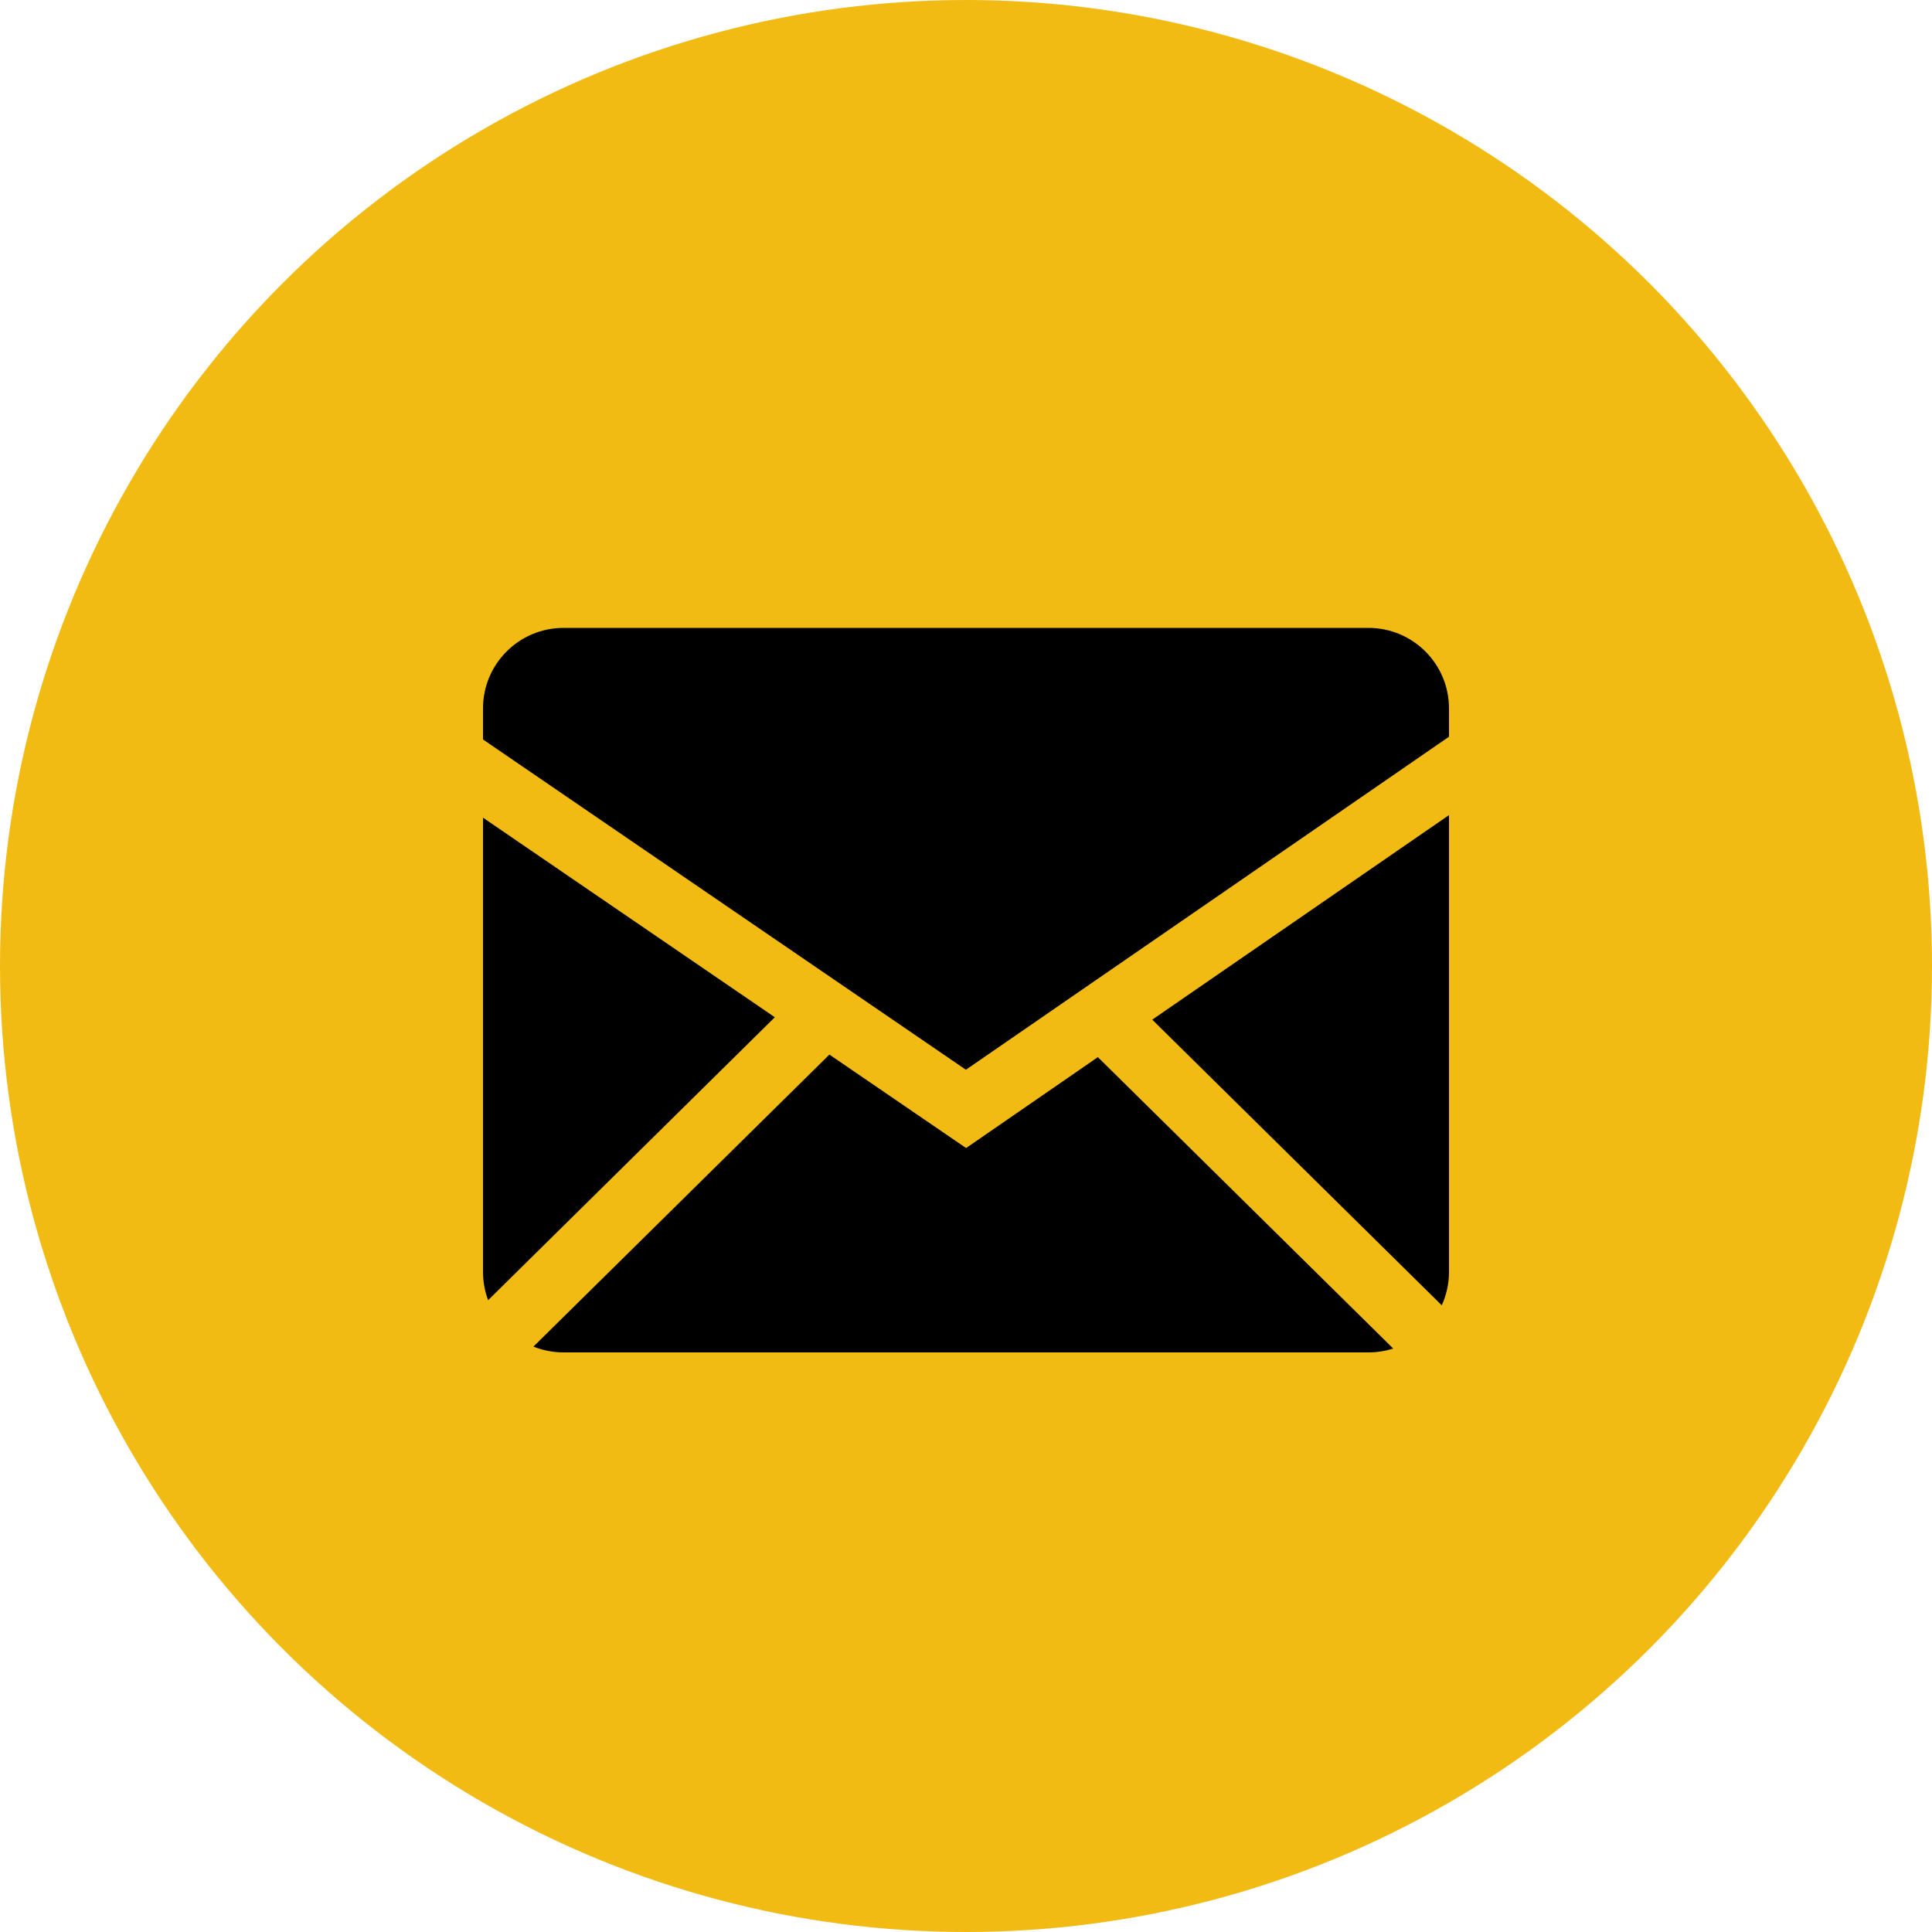 <svg width="40" height="40" viewBox="0 0 40 40" fill="none" xmlns="http://www.w3.org/2000/svg">
<circle cx="20" cy="20" r="20" fill="#F2BB13"/>
<path fill-rule="evenodd" clip-rule="evenodd" d="M17.172 21.834L20.002 23.769L22.73 21.887L28.845 27.92C28.684 27.972 28.512 28 28.333 28H11.667C11.447 28 11.237 27.957 11.044 27.88L17.172 21.834ZM30 16.876V26.333C30 26.58 29.946 26.814 29.85 27.025L23.856 21.111L30 16.876ZM10 16.929L16.042 21.061L10.106 26.919C10.036 26.732 10 26.533 10 26.333V16.929ZM28.333 13C29.253 13 30 13.746 30 14.667V15.253L19.998 22.148L10 15.31V14.667C10 13.747 10.746 13 11.667 13H28.333Z" fill="black"/>
</svg>
